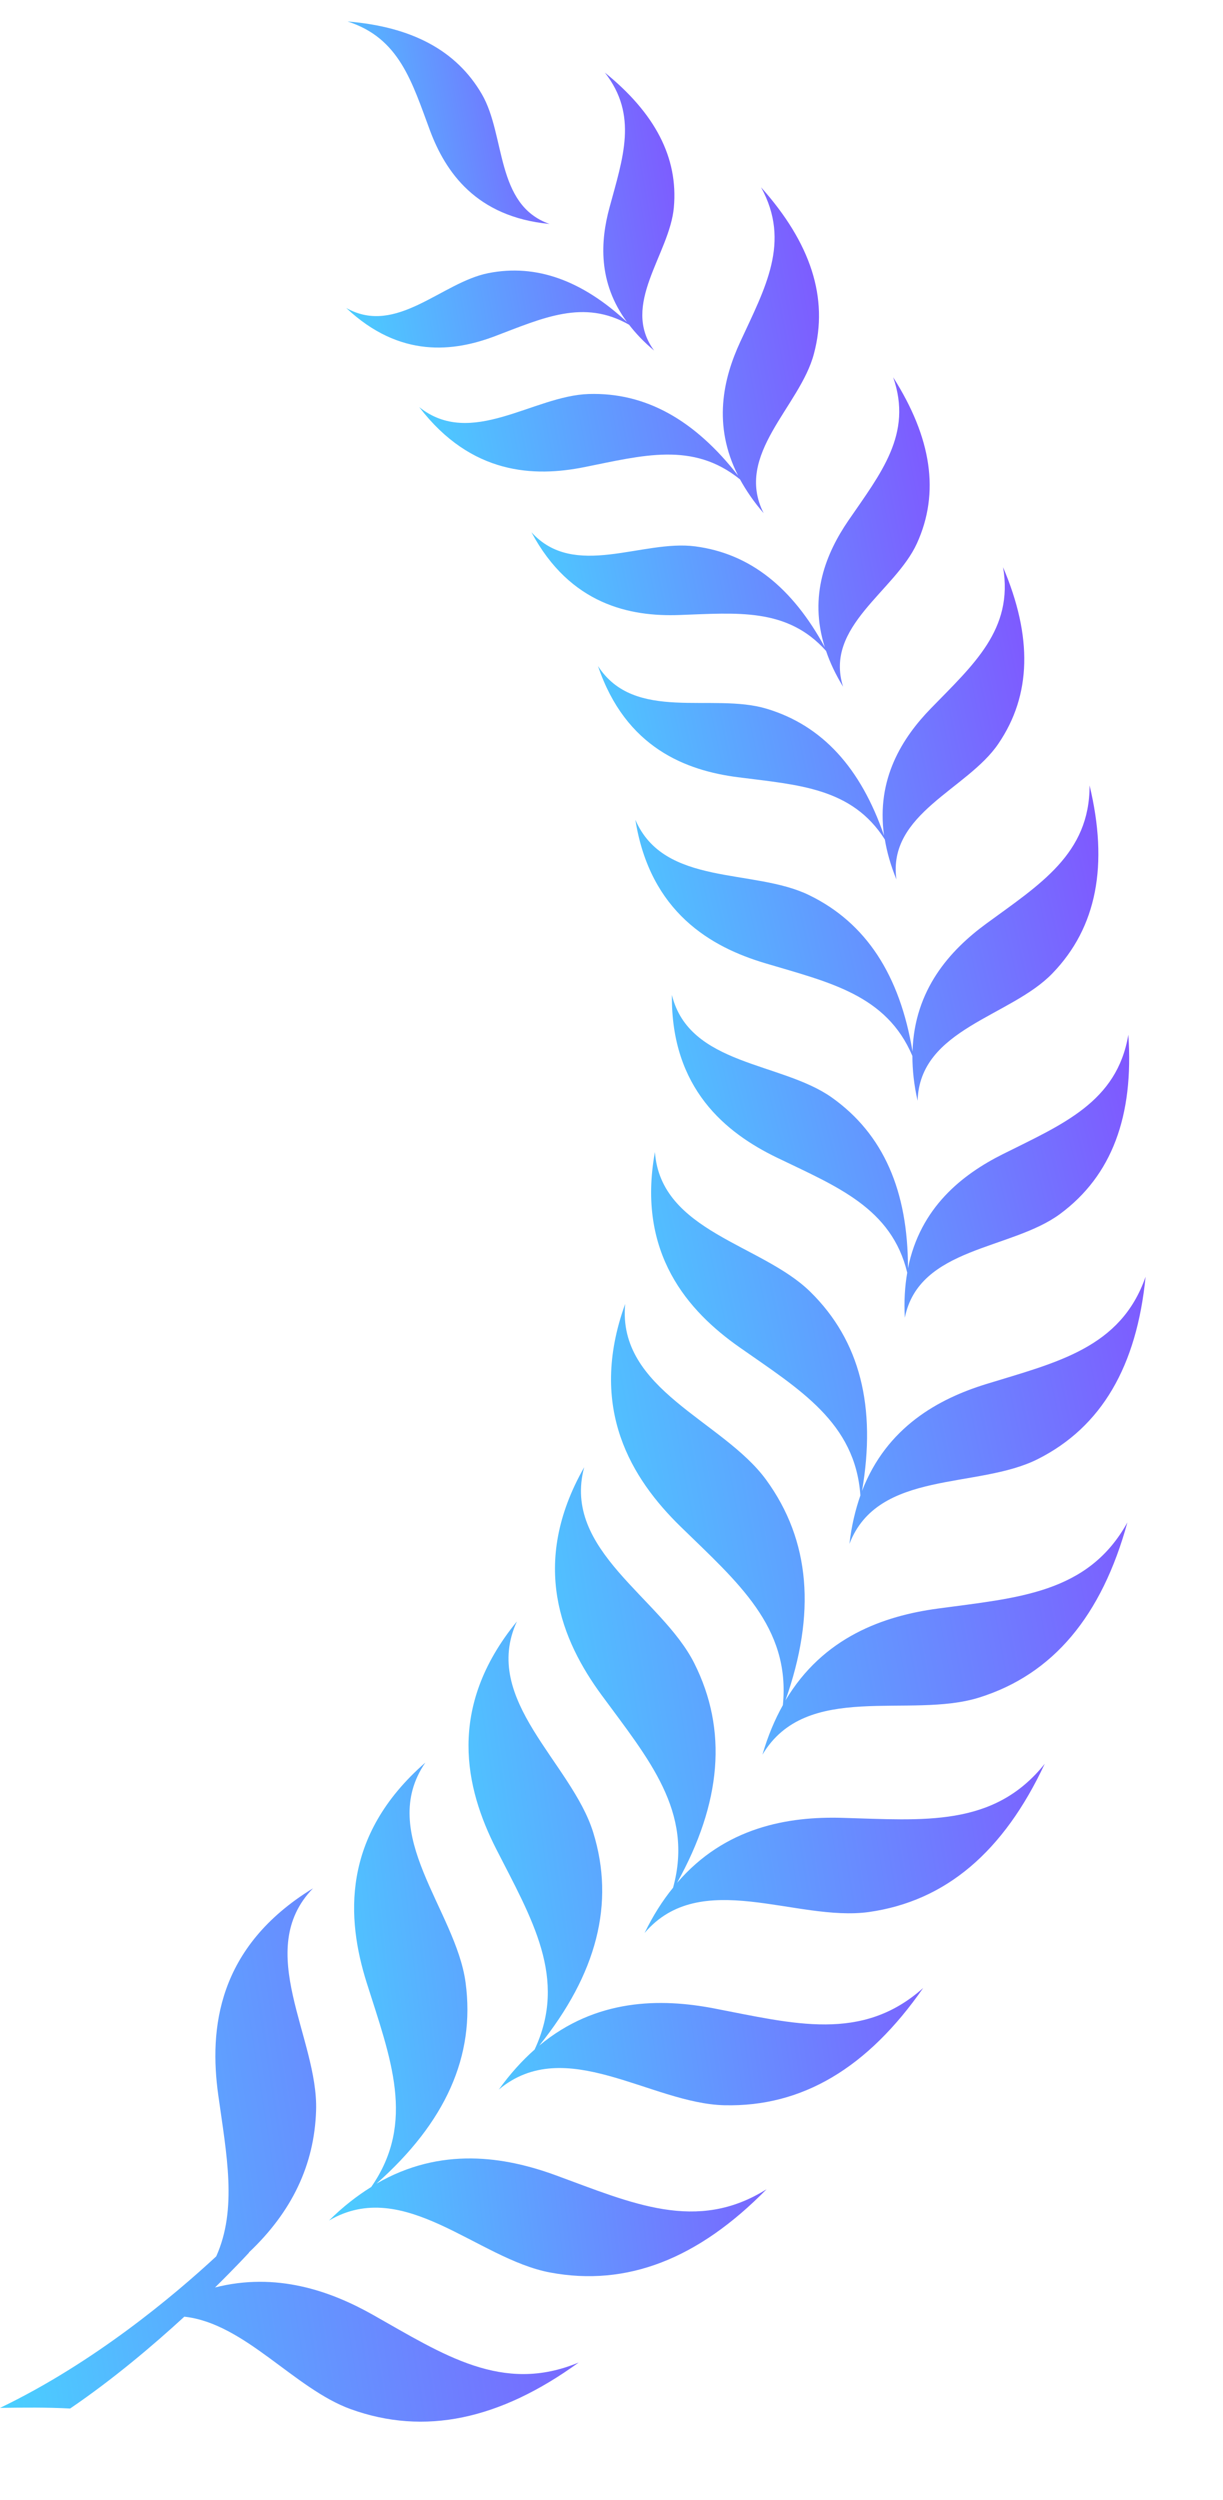 <svg width="139" height="284" viewBox="0 0 139 284" fill="none" xmlns="http://www.w3.org/2000/svg">
<path fill-rule="evenodd" clip-rule="evenodd" d="M7.968 273.614C5.32 273.472 2.661 273.499 0.001 273.542C10.678 268.42 19.772 260.78 24.575 256.328C26.987 250.94 25.754 244.805 24.805 237.996C23.762 230.502 24.68 221.18 35.576 214.515C28.728 221.569 36.204 231.558 35.925 239.778C35.724 245.952 33.16 251.277 28.296 255.877L28.294 255.911C28.294 255.911 26.848 257.492 24.438 259.862C31.4 258.091 37.544 260.24 42.376 262.964C50.389 267.484 57.108 272.002 65.775 268.382C56.787 274.894 48.234 276.708 39.867 273.687C33.44 271.362 27.82 263.929 20.949 263.18C17.395 266.443 12.836 270.304 7.968 273.614Z" fill="url(#paint0_linear)"/>
<path fill-rule="evenodd" clip-rule="evenodd" d="M71.499 36.892C66.322 33.938 61.698 36.131 56.255 38.191C51.625 39.942 45.484 40.76 39.348 34.985C45.043 38.2 50.174 32.081 55.502 31.028C60.951 29.952 66.16 31.857 71.26 36.584C67.94 32.083 68.238 27.377 69.272 23.578C70.804 17.919 72.541 13.09 68.743 8.245C74.453 12.868 77.1 17.91 76.587 23.565C76.11 28.901 70.489 34.591 74.348 39.83C73.185 38.856 72.264 37.885 71.499 36.892Z" fill="url(#paint1_linear)"/>
<path fill-rule="evenodd" clip-rule="evenodd" d="M48.882 14.86C46.819 9.307 45.394 4.314 39.494 2.439C46.803 3.036 51.875 5.726 54.767 10.7C57.488 15.39 56.281 23.275 62.455 25.443C54.073 24.642 50.623 19.488 48.882 14.86Z" fill="url(#paint2_linear)"/>
<path fill-rule="evenodd" clip-rule="evenodd" d="M86.791 58.296C85.666 57.004 84.8 55.716 84.104 54.458C78.742 50.12 73.019 51.749 66.401 53.07C60.762 54.198 53.57 53.983 47.647 46.247C53.554 50.967 60.607 44.955 66.911 44.76C73.371 44.562 78.947 47.697 83.889 54.034C80.962 48.28 82.21 42.993 84.128 38.843C86.966 32.7 89.915 27.513 86.5 21.28C92.15 27.606 94.202 33.849 92.507 40.185C90.937 46.192 83.405 51.608 86.791 58.296Z" fill="url(#paint3_linear)"/>
<path fill-rule="evenodd" clip-rule="evenodd" d="M95.82 78.014C94.962 76.608 94.324 75.254 93.889 73.95C89.464 68.994 83.753 69.641 77.207 69.867C71.645 70.069 64.803 68.714 60.397 60.458C65.277 65.856 72.978 61.269 79.028 62.071C85.233 62.885 90.055 66.738 93.744 73.532C91.877 67.627 93.924 62.795 96.413 59.149C100.116 53.754 103.759 49.303 101.513 42.86C105.885 49.742 106.834 55.98 104.212 61.732C101.73 67.173 93.654 71.138 95.82 78.014Z" fill="url(#paint4_linear)"/>
<path fill-rule="evenodd" clip-rule="evenodd" d="M101.883 99.909C101.227 98.3 100.805 96.795 100.568 95.372C96.825 89.474 90.745 89.178 83.857 88.293C78.013 87.542 71.111 84.981 67.964 75.661C72.104 82.098 80.971 78.656 87.142 80.516C93.464 82.421 97.828 87.235 100.476 94.924C99.576 88.473 102.56 83.803 105.803 80.472C110.632 75.508 115.21 71.505 114.004 64.438C117.363 72.336 117.236 78.959 113.474 84.482C109.975 89.67 100.842 92.415 101.883 99.909Z" fill="url(#paint5_linear)"/>
<path fill-rule="evenodd" clip-rule="evenodd" d="M104.289 125.045C103.87 123.219 103.702 121.532 103.698 119.959C100.747 112.994 94.24 111.599 87.006 109.436C80.835 107.611 73.887 103.661 72.213 93.129C75.484 100.744 85.66 98.608 91.975 101.696C98.44 104.847 102.267 110.764 103.713 119.452C103.92 112.4 107.992 107.938 112.092 104.931C118.178 100.476 123.858 97.003 123.835 89.223C126.001 98.255 124.673 105.337 119.622 110.568C114.865 115.517 104.533 116.846 104.289 125.045Z" fill="url(#paint6_linear)"/>
<path fill-rule="evenodd" clip-rule="evenodd" d="M102.839 149.695C102.733 147.828 102.841 146.13 103.112 144.58C101.339 137.241 95.141 134.807 88.309 131.512C82.496 128.702 76.255 123.68 76.364 113.026C78.332 121.073 88.794 120.618 94.528 124.671C100.409 128.838 103.202 135.294 103.195 144.08C104.581 137.16 109.381 133.418 113.951 131.127C120.743 127.729 126.963 125.214 128.241 117.543C128.876 126.802 126.364 133.564 120.475 137.913C114.912 142.017 104.452 141.645 102.839 149.695Z" fill="url(#paint7_linear)"/>
<path fill-rule="evenodd" clip-rule="evenodd" d="M117.965 165.749C111.148 169.202 99.783 166.931 96.542 175.388C96.775 173.342 97.218 171.516 97.787 169.886C97.209 161.599 90.883 157.848 84.054 153.059C78.231 148.976 72.343 142.4 74.435 130.873C75.1 139.945 86.59 141.33 92.103 146.759C97.763 152.319 99.613 159.827 97.974 169.376C100.778 162.102 106.684 158.898 112.096 157.229C120.144 154.754 127.379 153.144 130.201 145.042C129.195 155.201 125.209 162.093 117.965 165.749Z" fill="url(#paint8_linear)"/>
<path fill-rule="evenodd" clip-rule="evenodd" d="M111.305 192.839C103.389 195.328 91.652 190.924 86.654 199.337C87.272 197.2 88.061 195.349 88.976 193.71C89.868 184.803 83.778 179.695 77.332 173.407C71.845 168.042 66.75 160.032 71.056 148.126C70.127 157.894 82.164 161.373 87.081 168.116C92.109 175.02 92.755 183.321 89.268 193.175C93.571 185.944 100.48 183.561 106.566 182.74C115.609 181.509 123.654 181.063 128.134 172.948C125.219 183.576 119.696 190.202 111.305 192.839Z" fill="url(#paint9_linear)"/>
<path fill-rule="evenodd" clip-rule="evenodd" d="M73.257 219.596C74.23 217.587 75.32 215.893 76.499 214.444C78.874 205.816 73.7 199.81 68.38 192.572C63.854 186.414 60.128 177.692 66.398 166.677C63.849 176.139 75.17 181.514 78.908 188.948C82.723 196.542 82.01 204.793 76.947 213.903C82.405 207.537 89.606 206.329 95.753 206.511C104.915 206.763 112.95 207.638 118.741 200.366C114.072 210.355 107.505 215.972 98.75 217.21C90.501 218.353 79.614 212.114 73.257 219.596Z" fill="url(#paint10_linear)"/>
<path fill-rule="evenodd" clip-rule="evenodd" d="M56.691 237.38C57.997 235.567 59.351 234.079 60.76 232.834C64.552 224.736 60.441 217.979 56.372 210.004C52.919 203.197 50.704 194.029 58.749 184.198C54.646 193.103 64.948 200.232 67.416 208.148C69.924 216.237 67.828 224.249 61.289 232.384C67.757 227.009 75.094 226.998 81.148 228.157C90.187 229.892 97.973 232.054 104.926 225.836C98.621 234.905 91.192 239.372 82.315 239.16C73.974 238.956 64.238 231.057 56.691 237.38Z" fill="url(#paint11_linear)"/>
<path fill-rule="evenodd" clip-rule="evenodd" d="M37.391 252.258C38.977 250.685 40.594 249.437 42.195 248.443C47.31 241.087 44.37 233.77 41.678 225.25C39.389 218.002 38.74 208.608 48.344 200.232C42.784 208.335 51.808 217.017 52.914 225.207C54.042 233.586 50.627 241.112 42.79 248.066C50.109 243.823 57.363 244.993 63.173 247.119C71.821 250.285 79.192 253.689 87.129 248.697C79.37 256.608 71.252 259.803 62.508 258.158C54.242 256.602 45.918 247.244 37.391 252.258Z" fill="url(#paint12_linear)"/>
<defs>
<linearGradient id="paint0_linear" x1="80.116" y1="209.904" x2="-29.426" y2="227.062" gradientUnits="userSpaceOnUse">
<stop stop-color="#8942FF"/>
<stop offset="1" stop-color="#3AF3FF"/>
</linearGradient>
<linearGradient id="paint1_linear" x1="83.696" y1="5.114" x2="22.845" y2="15.338" gradientUnits="userSpaceOnUse">
<stop stop-color="#8942FF"/>
<stop offset="1" stop-color="#3AF3FF"/>
</linearGradient>
<linearGradient id="paint2_linear" x1="67.915" y1="1.905" x2="27.362" y2="9.04" gradientUnits="userSpaceOnUse">
<stop stop-color="#8942FF"/>
<stop offset="1" stop-color="#3AF3FF"/>
</linearGradient>
<linearGradient id="paint3_linear" x1="101.557" y1="17.603" x2="27.518" y2="31.511" gradientUnits="userSpaceOnUse">
<stop stop-color="#8942FF"/>
<stop offset="1" stop-color="#3AF3FF"/>
</linearGradient>
<linearGradient id="paint4_linear" x1="114.015" y1="39.163" x2="40.079" y2="53.822" gradientUnits="userSpaceOnUse">
<stop stop-color="#8942FF"/>
<stop offset="1" stop-color="#3AF3FF"/>
</linearGradient>
<linearGradient id="paint5_linear" x1="125.234" y1="60.531" x2="46.087" y2="77.294" gradientUnits="userSpaceOnUse">
<stop stop-color="#8942FF"/>
<stop offset="1" stop-color="#3AF3FF"/>
</linearGradient>
<linearGradient id="paint6_linear" x1="134.237" y1="85.126" x2="48.526" y2="104.776" gradientUnits="userSpaceOnUse">
<stop stop-color="#8942FF"/>
<stop offset="1" stop-color="#3AF3FF"/>
</linearGradient>
<linearGradient id="paint7_linear" x1="137.379" y1="113.309" x2="53.275" y2="134.33" gradientUnits="userSpaceOnUse">
<stop stop-color="#8942FF"/>
<stop offset="1" stop-color="#3AF3FF"/>
</linearGradient>
<linearGradient id="paint8_linear" x1="140.364" y1="130.47" x2="47.471" y2="150.143" gradientUnits="userSpaceOnUse">
<stop stop-color="#8942FF"/>
<stop offset="1" stop-color="#3AF3FF"/>
</linearGradient>
<linearGradient id="paint9_linear" x1="139.492" y1="146.974" x2="40.616" y2="165.236" gradientUnits="userSpaceOnUse">
<stop stop-color="#8942FF"/>
<stop offset="1" stop-color="#3AF3FF"/>
</linearGradient>
<linearGradient id="paint10_linear" x1="130.272" y1="164.848" x2="34.935" y2="180.409" gradientUnits="userSpaceOnUse">
<stop stop-color="#8942FF"/>
<stop offset="1" stop-color="#3AF3FF"/>
</linearGradient>
<linearGradient id="paint11_linear" x1="116.407" y1="181.749" x2="26.543" y2="194.796" gradientUnits="userSpaceOnUse">
<stop stop-color="#8942FF"/>
<stop offset="1" stop-color="#3AF3FF"/>
</linearGradient>
<linearGradient id="paint12_linear" x1="98.469" y1="196.71" x2="14.47" y2="206.62" gradientUnits="userSpaceOnUse">
<stop stop-color="#8942FF"/>
<stop offset="1" stop-color="#3AF3FF"/>
</linearGradient>
</defs>
</svg>
